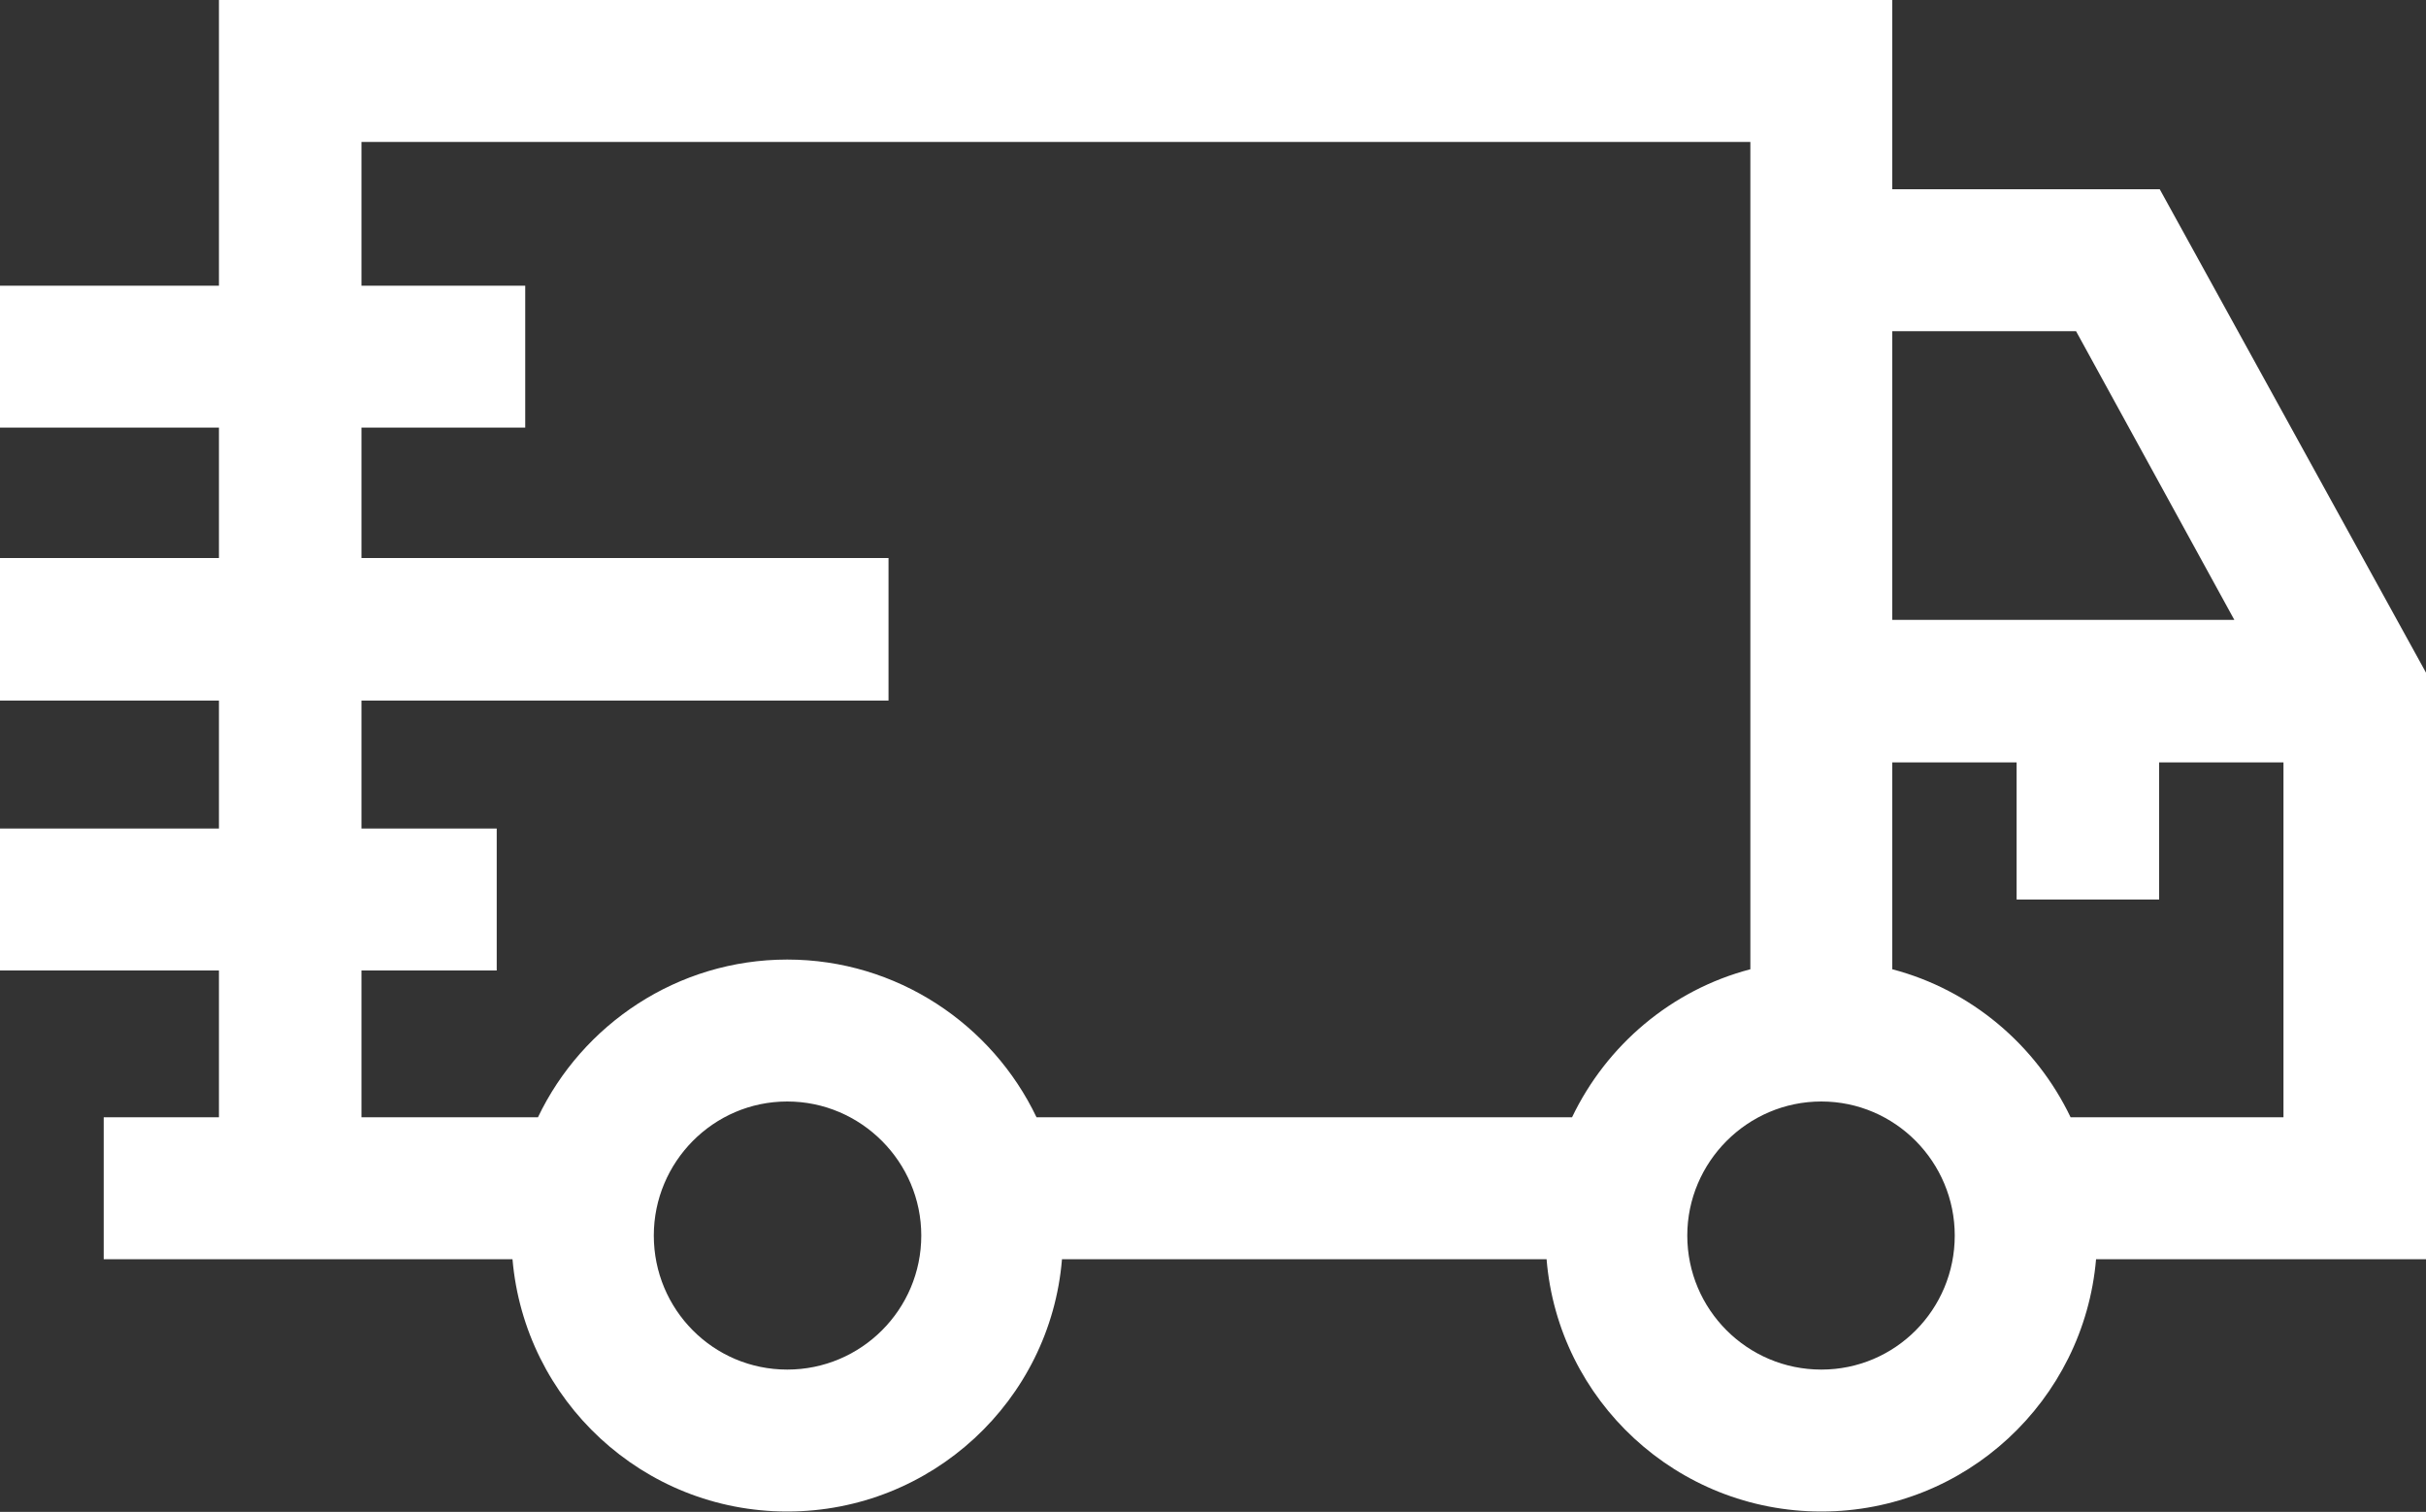 <svg width="40" height="24.926" viewBox="0 0 40 24.926" fill="none" xmlns="http://www.w3.org/2000/svg" xmlns:xlink="http://www.w3.org/1999/xlink">
	<rect x="0" y="0" width="40" height="24.926" fill="#333333" stroke="none"/>
	<desc>
			Created with Pixso.
	</desc>
	<defs/>
	<path id="XMLID_1598_" d="M40 11.09L35.61 3.12L31.2 3.12L31.2 0L3.61 0L3.61 4.71L0 4.71L0 7.05L3.61 7.05L3.61 9.2L0 9.2L0 11.55L3.61 11.55L3.61 13.66L0 13.66L0 16L3.61 16L3.61 18.42L1.71 18.42L1.71 20.76L8.45 20.76C8.65 23.09 10.6 24.92 12.98 24.92C15.36 24.92 17.32 23.09 17.51 20.76L25.5 20.76C25.69 23.09 27.65 24.92 30.03 24.92C32.41 24.92 34.36 23.09 34.56 20.76L40 20.76L40 11.09ZM36.84 10.22L31.2 10.22L31.2 5.46L34.23 5.46L36.84 10.22ZM12.98 22.58C11.76 22.58 10.78 21.59 10.78 20.37C10.78 19.16 11.76 18.16 12.98 18.16C14.2 18.16 15.19 19.16 15.19 20.37C15.19 21.59 14.2 22.58 12.98 22.58ZM25.92 18.42L17.09 18.42C16.36 16.89 14.79 15.82 12.98 15.82C11.17 15.82 9.6 16.89 8.87 18.42L5.96 18.42L5.96 16L8.19 16L8.19 13.66L5.96 13.66L5.96 11.55L14.65 11.55L14.65 9.2L5.96 9.2L5.96 7.05L8.66 7.05L8.66 4.71L5.96 4.71L5.96 2.34L28.86 2.34L28.86 15.98C27.56 16.32 26.49 17.23 25.92 18.42ZM30.03 22.58C28.81 22.58 27.82 21.59 27.82 20.37C27.82 19.16 28.81 18.16 30.03 18.16C31.25 18.16 32.23 19.16 32.23 20.37C32.23 21.59 31.25 22.58 30.03 22.58ZM34.14 18.42C33.57 17.23 32.5 16.32 31.2 15.98L31.2 12.57L33.25 12.57L33.25 14.83L35.6 14.83L35.6 12.57L37.65 12.57L37.65 18.42L34.14 18.42Z" fill="#FFFFFF" fill-opacity="1" fill-rule="nonzero"/>
</svg>
